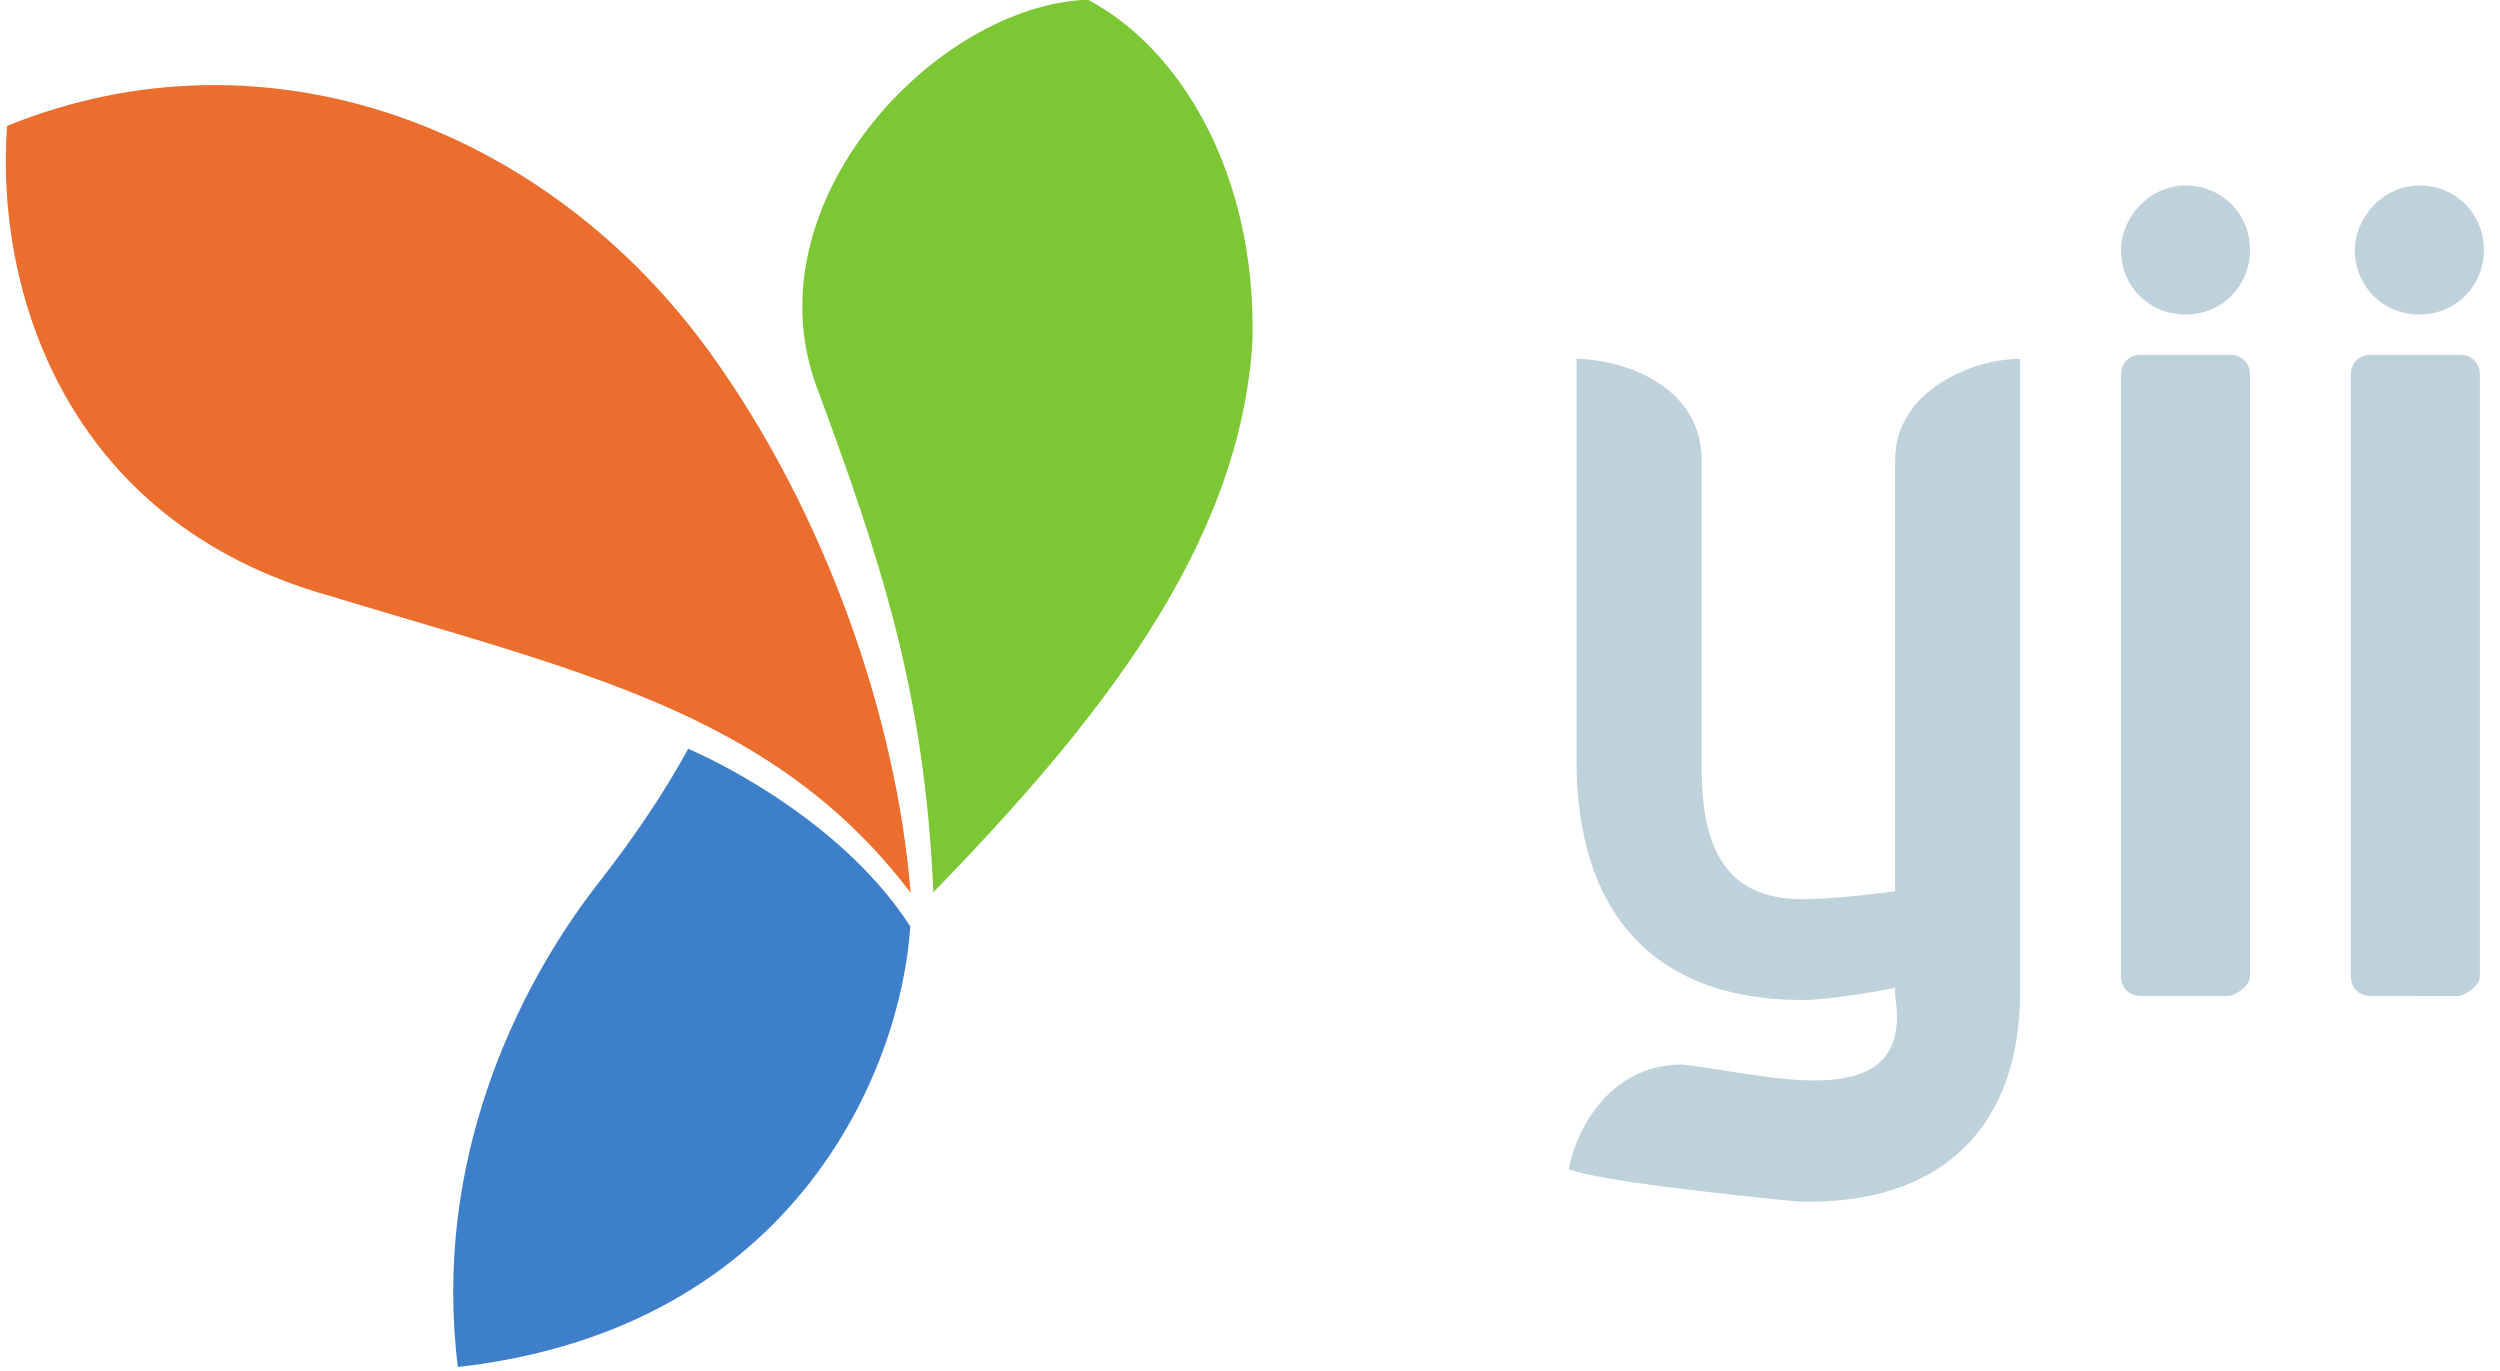 <svg xmlns="http://www.w3.org/2000/svg" viewBox="0 0 62 34"><path fill="#BFD1DA" d="M61.5 24.2V9.3c0-.3-.2-.5-.5-.5h-2.2c-.3 0-.5.2-.5.5v14.9c0 .3.2.5.5.5H61c.3-.1.5-.3.5-.5zm-11.4.4V8.9c-1.2 0-3.1.8-3.1 2.5v10.7c-.7.1-1.7.2-2.3.2-2 0-2.5-1.4-2.5-3.3v-7.7c-.1-1.9-2.2-2.4-3.1-2.4v10c0 3.6 1.8 5.9 5.6 5.9.6 0 1.8-.2 2.3-.3v.2c.5 3.1-3.3 1.9-5.3 1.7-1.5 0-2.5 1.2-2.8 2.6.9.3 3.7.6 5.7.8 3.6.1 5.5-1.9 5.5-5.2zm5.7-.4V9.3c0-.3-.2-.5-.5-.5h-2.2c-.3 0-.5.2-.5.5v14.9c0 .3.2.5.5.5h2.2c.3-.1.5-.3.5-.5zM54.2 4.6c.9 0 1.6.7 1.6 1.6 0 .9-.7 1.6-1.6 1.6-.9 0-1.6-.7-1.6-1.6 0-.8.7-1.6 1.6-1.6zm5.8 0c.9 0 1.6.7 1.6 1.6 0 .9-.7 1.6-1.6 1.6-.9 0-1.6-.7-1.6-1.6 0-.8.7-1.6 1.6-1.6z"/><g><g clip-path="url(#a)" transform="matrix(.506 0 0 -.506 -72.889 177.036)"><path d="M183.995 331.137c-3.088 8.913 5.938 18.468 13.363 18.753 4.449-2.321 8.269-8.416 8.078-16.687-.583-10.19-7.793-18.972-15.64-27.063-.437 9.866-2.531 16.155-5.801 24.997" fill="#7cc734" fill-rule="evenodd"/><path d="M166.49 282.874c-1.243 9.949 2.796 18.436 6.805 23.611 1.905 2.43 3.37 4.647 4.484 6.689 2.106-.912 7.767-3.882 10.886-8.704-.453-6.995-5.622-19.725-22.176-21.596" fill="#3e7fca" fill-rule="evenodd"/><path d="M160.234 320.661c-13.175 3.685-16.425 15.26-15.837 23.043 12.794 5.186 26.563-.126 34.513-11.198 5.574-7.76 9.064-17.709 9.772-26.392-3.824 5.047-8.654 7.971-14.806 10.261-4.208 1.565-8.095 2.602-13.642 4.286" fill="#eb6e2e" fill-rule="evenodd"/></g></g></svg>
